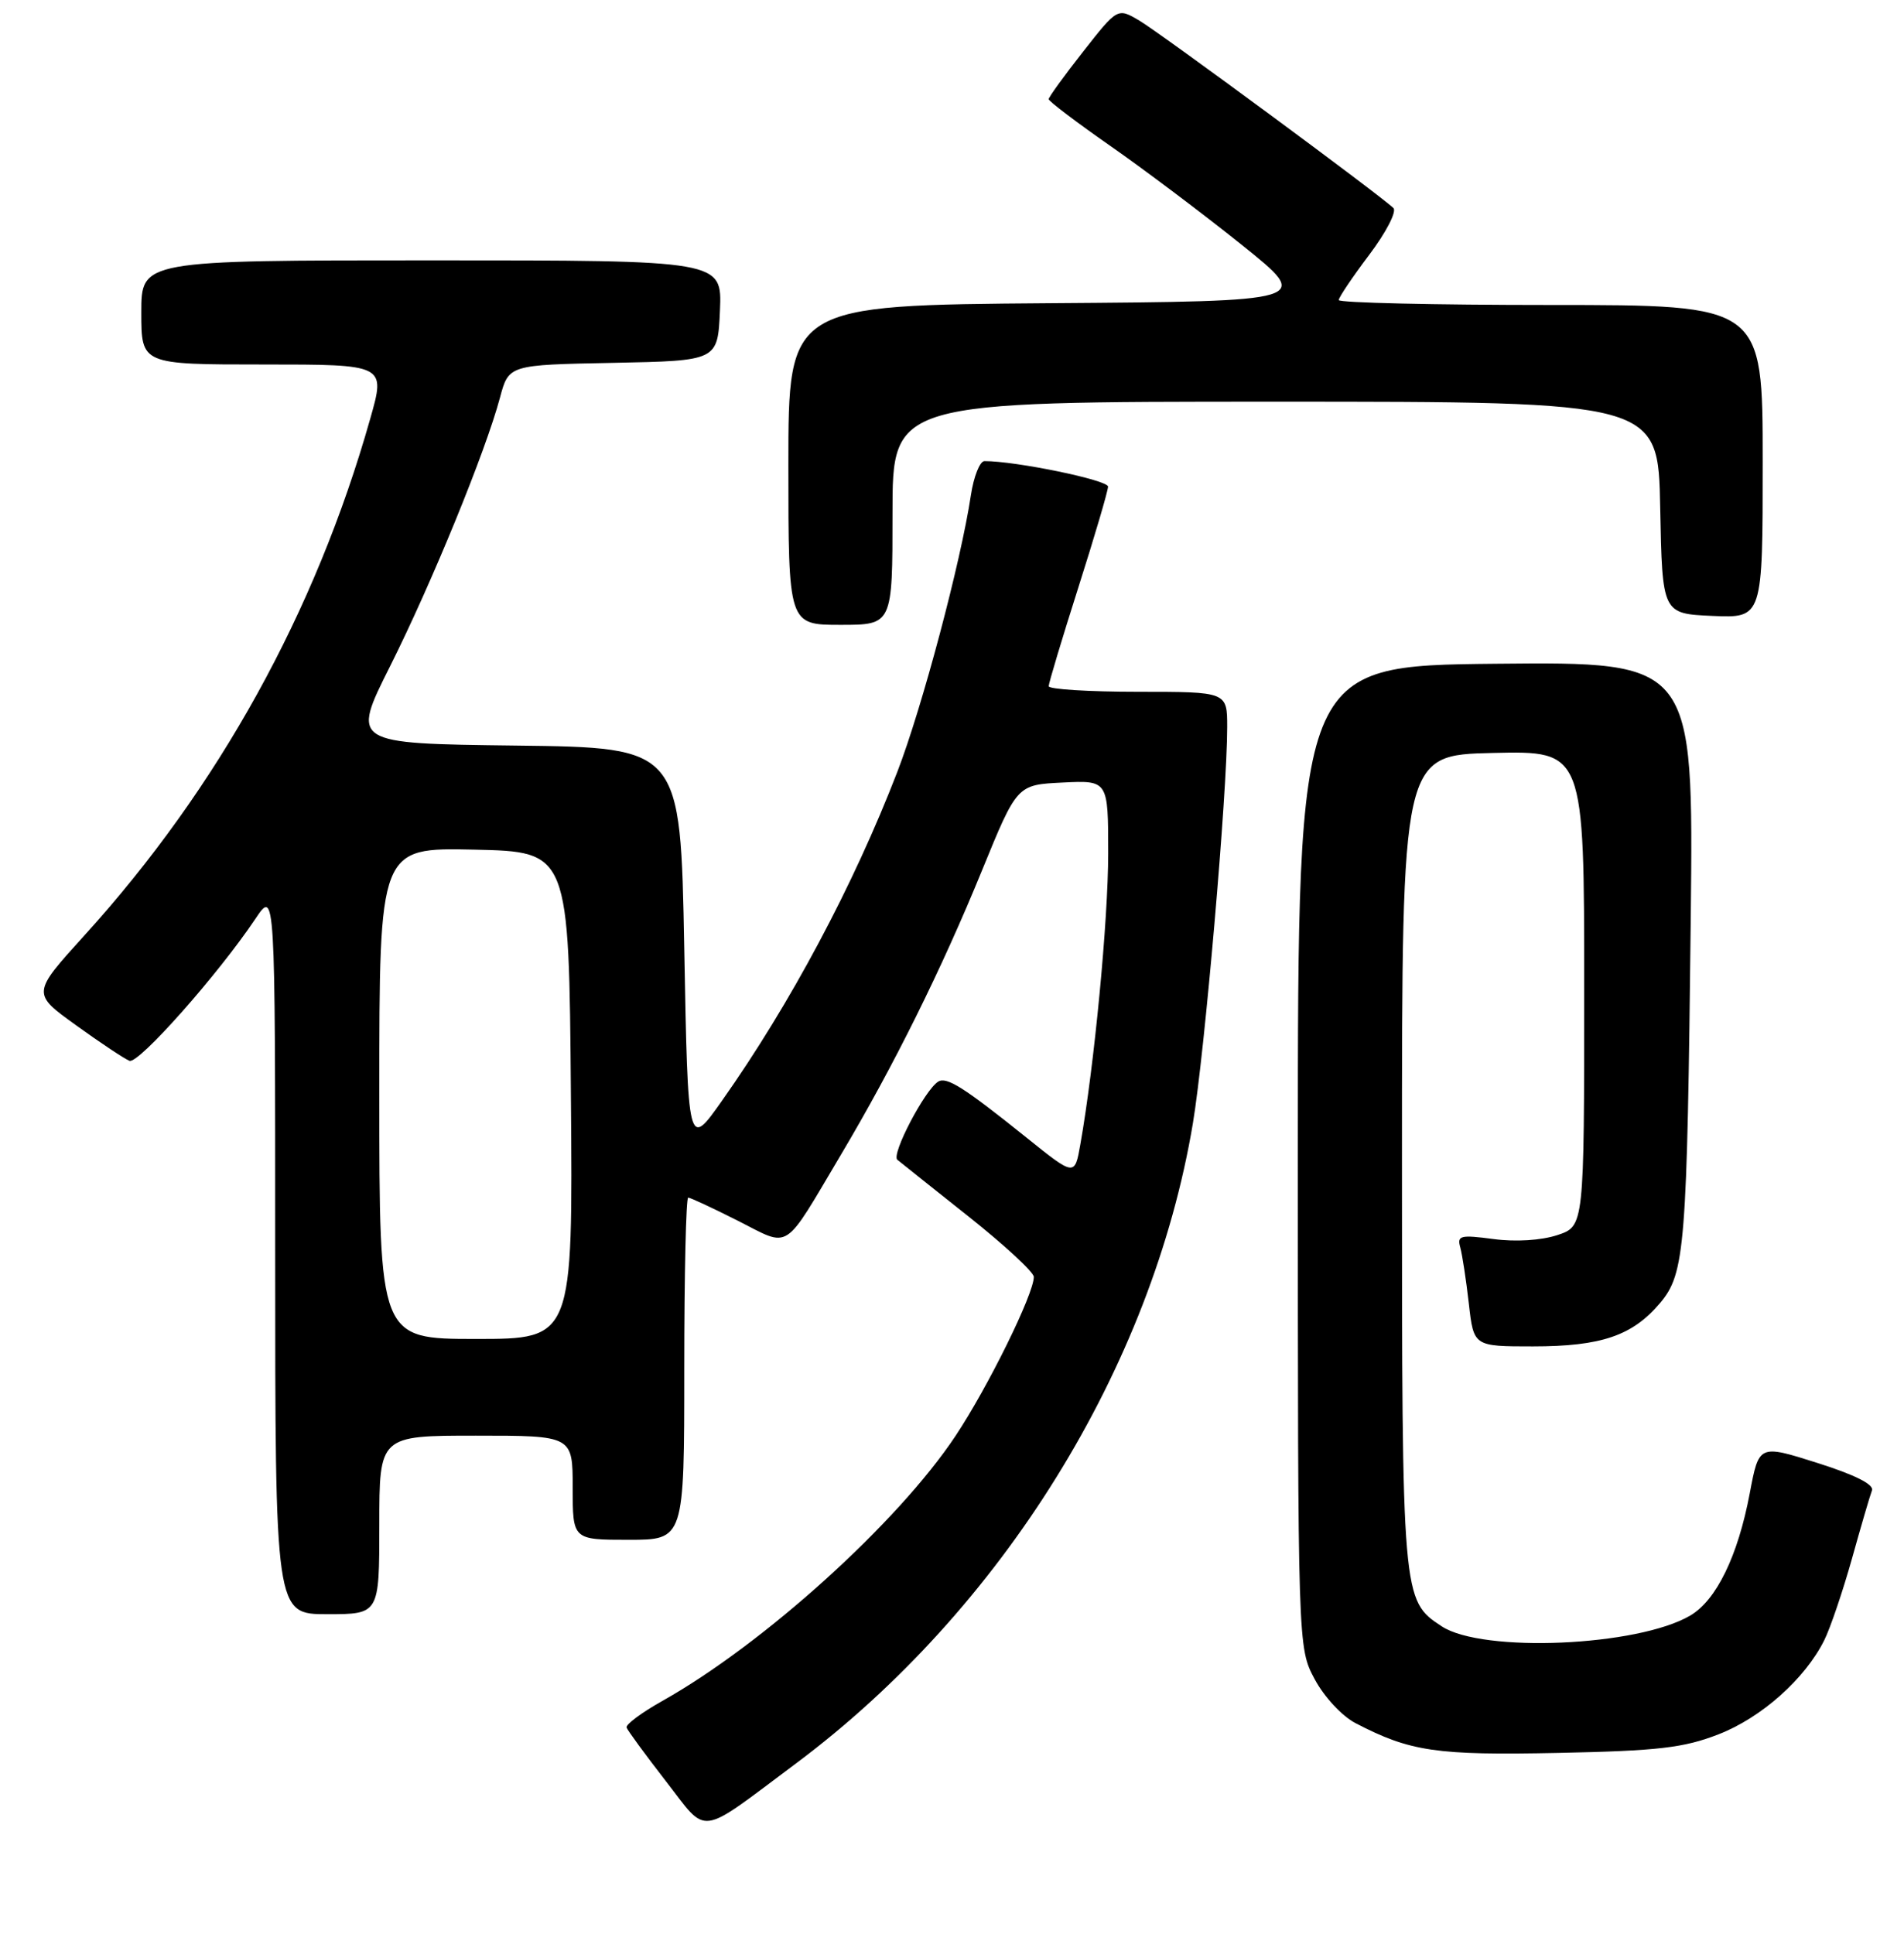 <?xml version="1.0" encoding="UTF-8" standalone="no"?>
<!DOCTYPE svg PUBLIC "-//W3C//DTD SVG 1.1//EN" "http://www.w3.org/Graphics/SVG/1.1/DTD/svg11.dtd" >
<svg xmlns="http://www.w3.org/2000/svg" xmlns:xlink="http://www.w3.org/1999/xlink" version="1.1" viewBox="0 0 256 260">
 <g >
 <path fill="currentColor"
d=" M 106.99 237.09 C 134.71 216.40 154.89 183.87 160.39 151.00 C 161.98 141.46 165.00 106.64 165.00 97.75 C 165.00 93.00 165.00 93.00 153.00 93.00 C 146.40 93.00 141.00 92.66 141.00 92.25 C 141.00 91.84 142.79 85.88 144.98 79.00 C 147.17 72.12 148.97 66.02 148.98 65.42 C 149.00 64.54 136.53 61.97 132.36 61.99 C 131.74 62.00 130.92 64.06 130.54 66.57 C 129.20 75.50 123.98 95.13 120.65 103.76 C 114.75 119.04 106.26 134.96 97.07 147.98 C 92.50 154.46 92.50 154.46 92.00 127.48 C 91.50 100.50 91.50 100.50 69.37 100.23 C 47.23 99.96 47.23 99.96 52.46 89.54 C 58.05 78.39 65.29 60.70 67.22 53.47 C 68.40 49.05 68.40 49.05 82.45 48.78 C 96.50 48.50 96.50 48.50 96.80 41.75 C 97.09 35.00 97.09 35.00 58.05 35.00 C 19.00 35.00 19.00 35.00 19.00 42.00 C 19.00 49.00 19.00 49.00 35.42 49.00 C 51.85 49.00 51.85 49.00 49.79 56.25 C 42.43 82.26 29.37 105.89 11.38 125.72 C 4.27 133.55 4.27 133.55 10.24 137.84 C 13.52 140.21 16.75 142.35 17.41 142.61 C 18.63 143.07 29.32 131.01 34.34 123.52 C 37.00 119.54 37.00 119.54 37.00 168.27 C 37.00 217.00 37.00 217.00 44.00 217.00 C 51.00 217.00 51.00 217.00 51.00 205.00 C 51.00 193.00 51.00 193.00 64.00 193.00 C 77.00 193.00 77.00 193.00 77.00 200.00 C 77.00 207.00 77.00 207.00 84.50 207.00 C 92.00 207.00 92.00 207.00 92.00 184.00 C 92.00 171.35 92.24 161.00 92.53 161.00 C 92.82 161.00 95.83 162.40 99.21 164.11 C 106.39 167.73 105.18 168.51 113.11 155.16 C 120.16 143.30 126.61 130.30 132.04 117.00 C 136.74 105.50 136.74 105.50 142.87 105.20 C 149.00 104.90 149.00 104.90 149.00 114.71 C 149.00 123.70 147.13 143.29 145.26 153.82 C 144.50 158.14 144.50 158.14 138.05 152.96 C 129.57 146.15 127.28 144.71 126.14 145.41 C 124.34 146.53 119.80 155.20 120.65 155.91 C 121.12 156.30 125.44 159.74 130.25 163.56 C 135.06 167.38 139.00 171.02 139.00 171.66 C 139.00 173.96 132.84 186.47 128.47 193.04 C 120.72 204.70 102.66 221.02 89.06 228.66 C 86.28 230.22 84.11 231.83 84.25 232.24 C 84.39 232.64 86.75 235.87 89.50 239.41 C 95.27 246.83 93.64 247.05 106.99 237.09 Z  M 231.04 233.16 C 236.82 230.92 242.68 225.71 245.28 220.50 C 246.10 218.85 247.77 213.92 249.00 209.55 C 250.22 205.17 251.43 201.04 251.69 200.37 C 252.00 199.57 249.42 198.27 244.33 196.66 C 236.50 194.18 236.50 194.18 235.26 200.75 C 233.67 209.17 230.78 215.11 227.27 217.18 C 220.22 221.33 199.34 222.24 193.84 218.63 C 188.52 215.15 188.50 214.91 188.50 156.00 C 188.50 101.50 188.50 101.50 200.75 101.22 C 213.00 100.94 213.00 100.94 213.00 132.89 C 213.00 164.84 213.00 164.84 209.39 166.04 C 207.22 166.75 203.80 166.97 200.81 166.57 C 196.34 165.98 195.89 166.09 196.34 167.70 C 196.61 168.69 197.13 172.09 197.49 175.25 C 198.14 181.00 198.14 181.00 206.10 181.00 C 215.29 181.00 219.51 179.56 223.21 175.16 C 226.56 171.18 226.84 167.70 227.33 123.23 C 227.70 88.97 227.70 88.97 201.10 89.23 C 174.50 89.50 174.50 89.50 174.50 155.50 C 174.50 221.50 174.50 221.50 176.76 225.73 C 178.03 228.11 180.43 230.70 182.26 231.65 C 189.60 235.47 193.12 235.99 209.50 235.65 C 222.96 235.37 226.38 234.97 231.04 233.16 Z  M 120.00 69.00 C 120.00 54.00 120.00 54.00 171.47 54.00 C 222.95 54.00 222.95 54.00 223.22 68.25 C 223.50 82.50 223.50 82.50 230.25 82.80 C 237.00 83.09 237.00 83.09 237.00 62.05 C 237.00 41.00 237.00 41.00 208.50 41.00 C 192.82 41.00 180.00 40.70 180.00 40.34 C 180.00 39.98 181.85 37.24 184.10 34.25 C 186.36 31.26 187.82 28.43 187.35 27.97 C 185.62 26.27 156.02 4.44 153.19 2.77 C 150.26 1.04 150.26 1.04 145.63 6.94 C 143.08 10.18 141.00 13.06 141.00 13.33 C 141.00 13.61 144.71 16.42 149.25 19.59 C 153.79 22.75 161.76 28.75 166.96 32.92 C 176.42 40.50 176.42 40.50 141.21 40.76 C 106.00 41.03 106.00 41.03 106.00 62.51 C 106.00 84.00 106.00 84.00 113.00 84.00 C 120.00 84.00 120.00 84.00 120.00 69.00 Z  M 51.00 146.97 C 51.00 113.94 51.00 113.94 63.75 114.22 C 76.50 114.50 76.50 114.50 76.76 147.25 C 77.03 180.00 77.03 180.00 64.01 180.00 C 51.00 180.00 51.00 180.00 51.00 146.97 Z "/>
</g>
</svg>